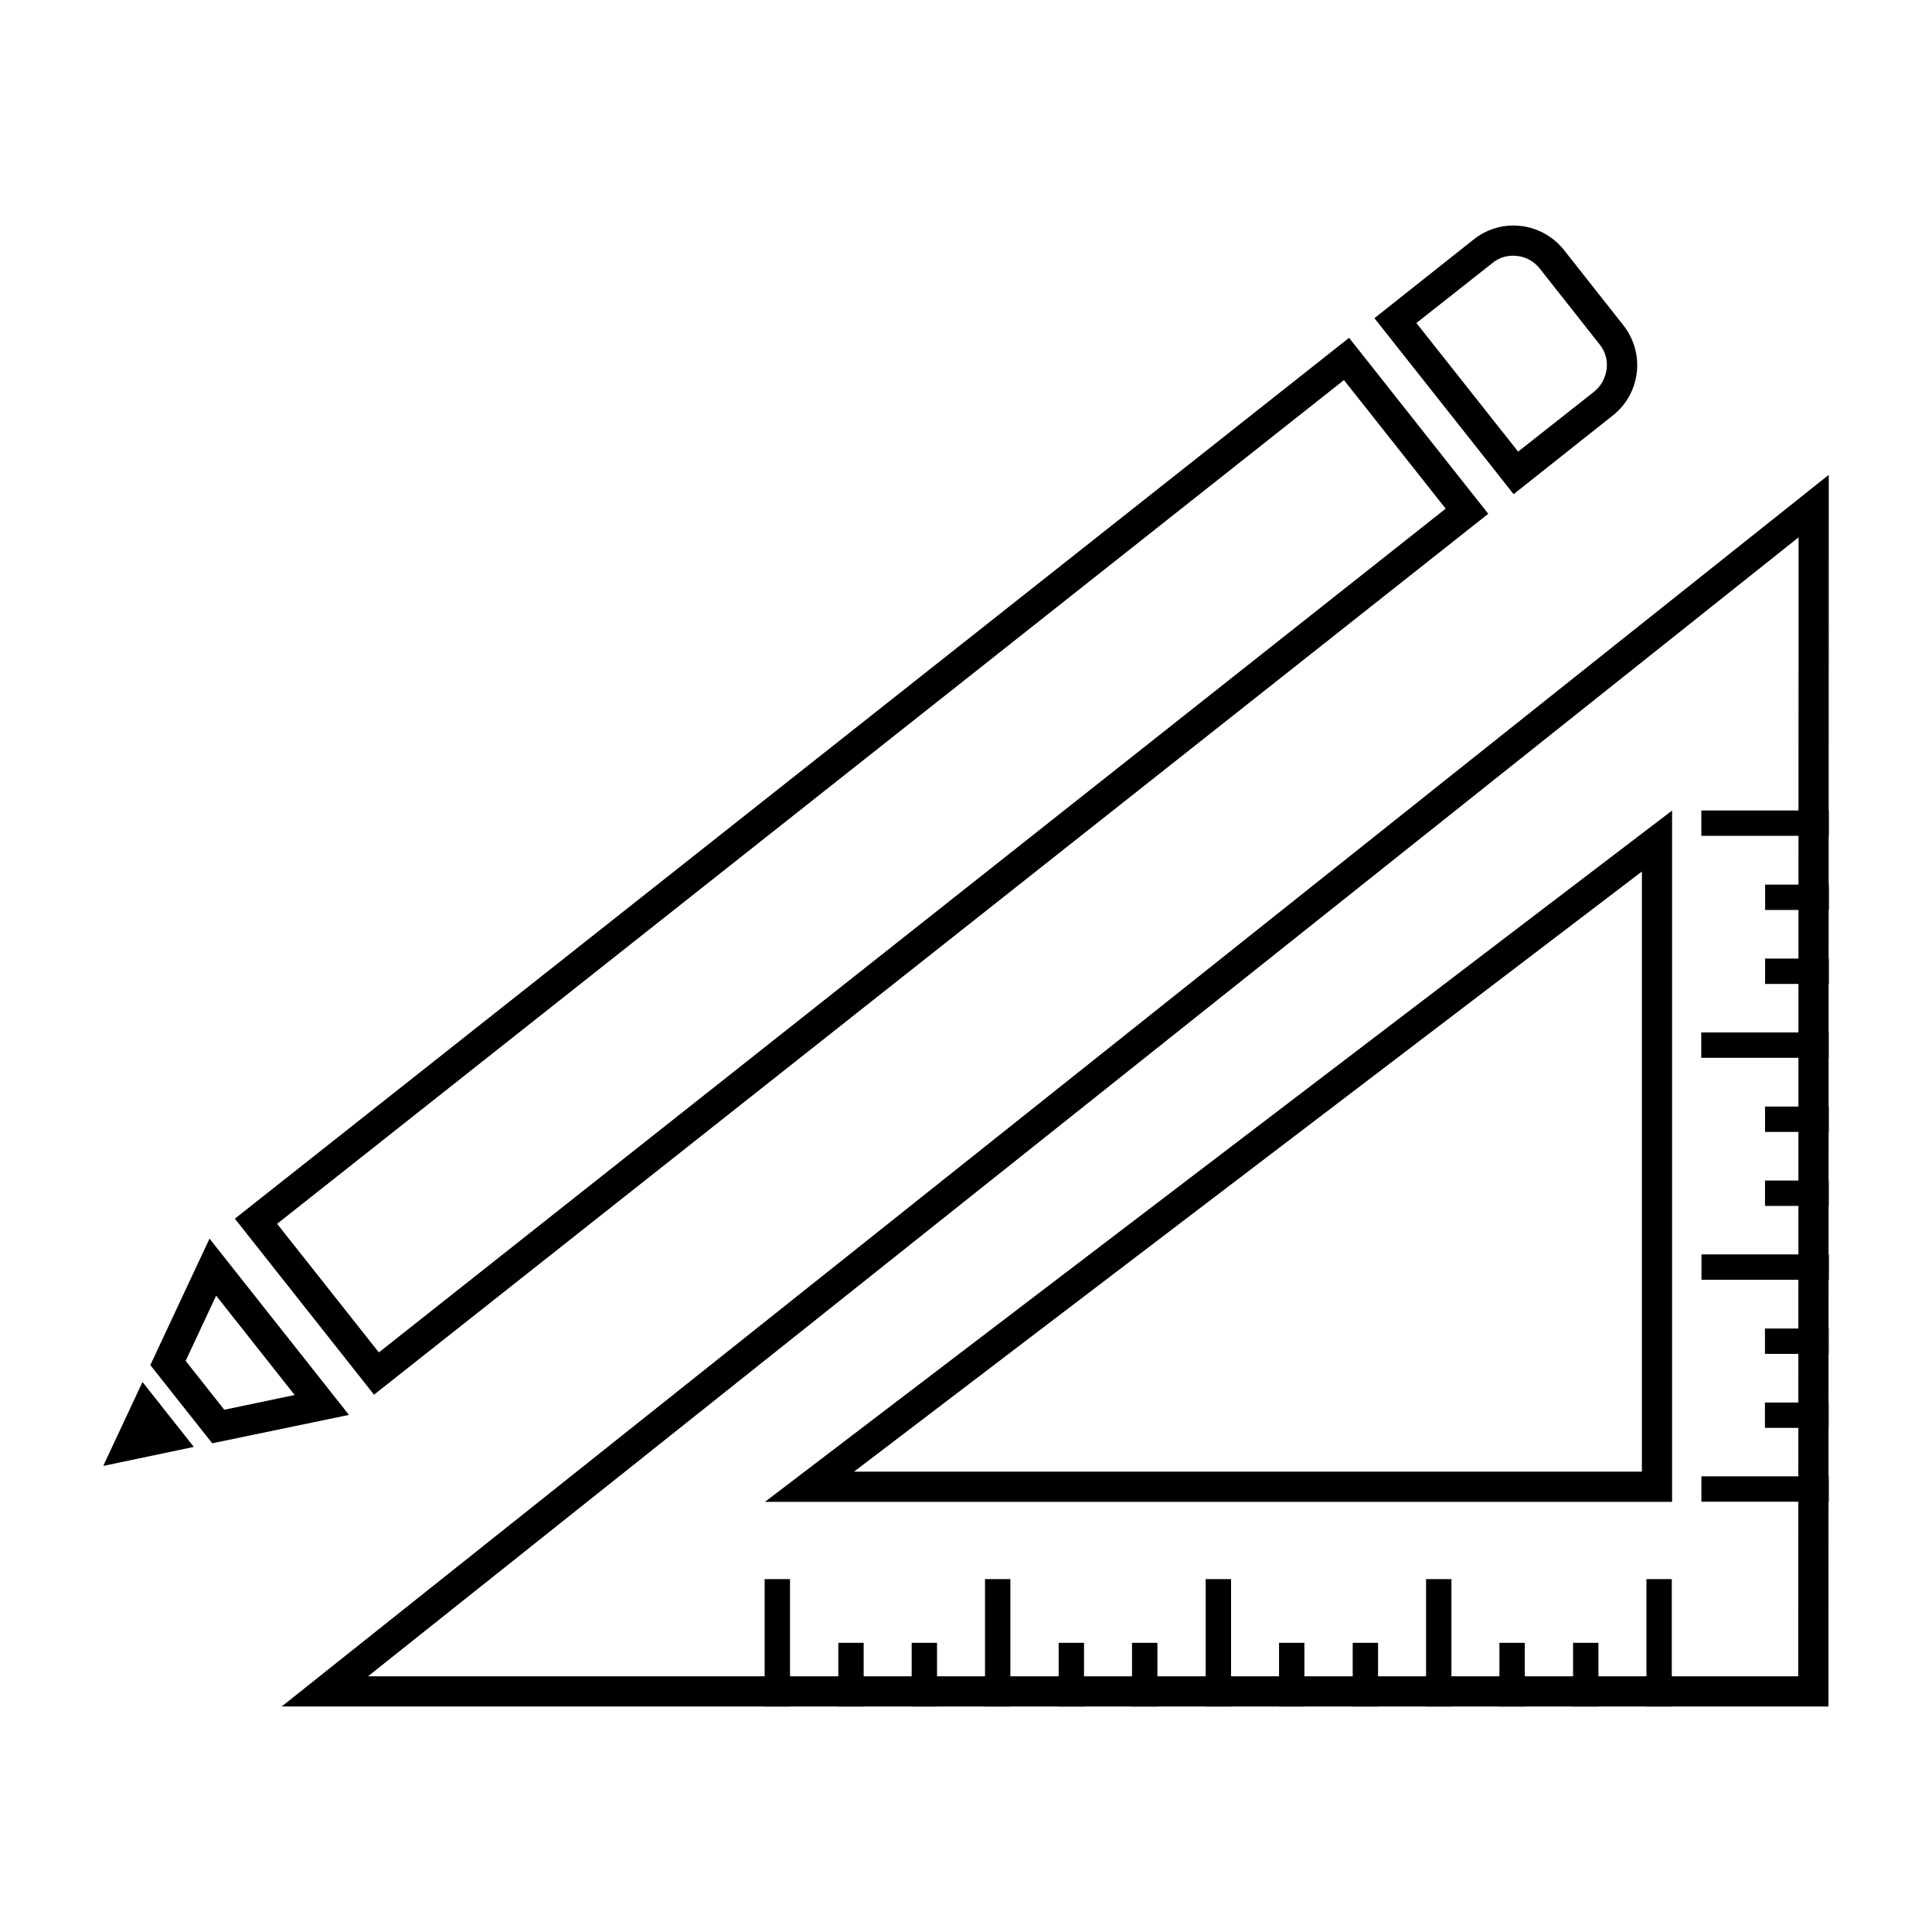 <svg width="120" height="120" viewBox="0 0 120 120" fill="none" xmlns="http://www.w3.org/2000/svg">
<path d="M83.475 23.607L89.794 31.594L23.531 84.001L17.213 76.013L83.475 23.607ZM83.794 20.982L14.588 75.694L23.231 86.626L92.438 31.913L83.794 20.982Z" fill="black"/>
<path d="M93.994 15.882C94.65 15.882 95.25 16.182 95.644 16.688L99.356 21.394C99.713 21.826 99.863 22.388 99.788 22.932C99.713 23.476 99.45 23.982 99 24.338L94.294 28.051L87.975 20.063L92.681 16.351C93.056 16.032 93.506 15.882 93.994 15.882ZM93.994 14.007C93.131 14.007 92.269 14.288 91.538 14.869L85.369 19.763L94.013 30.694L100.181 25.801C101.906 24.432 102.188 21.938 100.838 20.213L97.125 15.507C96.319 14.513 95.156 14.007 93.994 14.007Z" fill="black"/>
<path d="M13.425 80.476L18.3 86.645L13.931 87.563L11.531 84.526L13.425 80.476ZM13.013 76.932L9.338 84.788L13.181 89.645L21.675 87.882L13.013 76.932Z" fill="black"/>
<path d="M8.85 85.838L6.413 91.051L12.038 89.87L8.85 85.838Z" fill="black"/>
<path d="M111.713 33.375L111.694 104.119H22.856L111.713 33.375ZM113.588 29.494L17.494 105.994H113.569L113.588 29.494Z" fill="black"/>
<path d="M101.981 54.132V91.407H53.044L101.981 54.132ZM103.856 50.345L47.513 93.282H103.856V50.345Z" fill="black"/>
<path d="M103.838 98.082H102.263V105.994H103.838V98.082Z" fill="black"/>
<path d="M99.281 102.039H97.706V105.995H99.281V102.039Z" fill="black"/>
<path d="M94.706 102.039H93.131V105.995H94.706V102.039Z" fill="black"/>
<path d="M90.15 98.082H88.575V105.994H90.15V98.082Z" fill="black"/>
<path d="M85.594 102.039H84.019V105.995H85.594V102.039Z" fill="black"/>
<path d="M81.019 102.039H79.444V105.995H81.019V102.039Z" fill="black"/>
<path d="M76.463 98.082H74.888V105.994H76.463V98.082Z" fill="black"/>
<path d="M71.888 102.039H70.312V105.995H71.888V102.039Z" fill="black"/>
<path d="M67.331 102.039H65.756V105.995H67.331V102.039Z" fill="black"/>
<path d="M62.756 98.082H61.181V105.994H62.756V98.082Z" fill="black"/>
<path d="M58.2 102.039H56.625V105.995H58.2V102.039Z" fill="black"/>
<path d="M53.644 102.039H52.069V105.995H53.644V102.039Z" fill="black"/>
<path d="M49.069 98.082H47.494V105.994H49.069V98.082Z" fill="black"/>
<path d="M105.673 50.34V51.915H113.586V50.34H105.673Z" fill="black"/>
<path d="M109.636 54.945V56.52H113.592V54.945H109.636Z" fill="black"/>
<path d="M109.634 59.539V61.114H113.59V59.539H109.634Z" fill="black"/>
<path d="M105.668 64.127V65.702H113.58V64.127H105.668Z" fill="black"/>
<path d="M109.631 68.73V70.305H113.587V68.73H109.631Z" fill="black"/>
<path d="M109.629 73.326V74.901H113.585V73.326H109.629Z" fill="black"/>
<path d="M105.681 77.914V79.489H113.594V77.914H105.681Z" fill="black"/>
<path d="M109.625 82.517V84.092H113.581V82.517H109.625Z" fill="black"/>
<path d="M109.624 87.113V88.688H113.58V87.113H109.624Z" fill="black"/>
<path d="M105.676 91.699V93.274H113.588V91.699H105.676Z" fill="black"/>
</svg>
